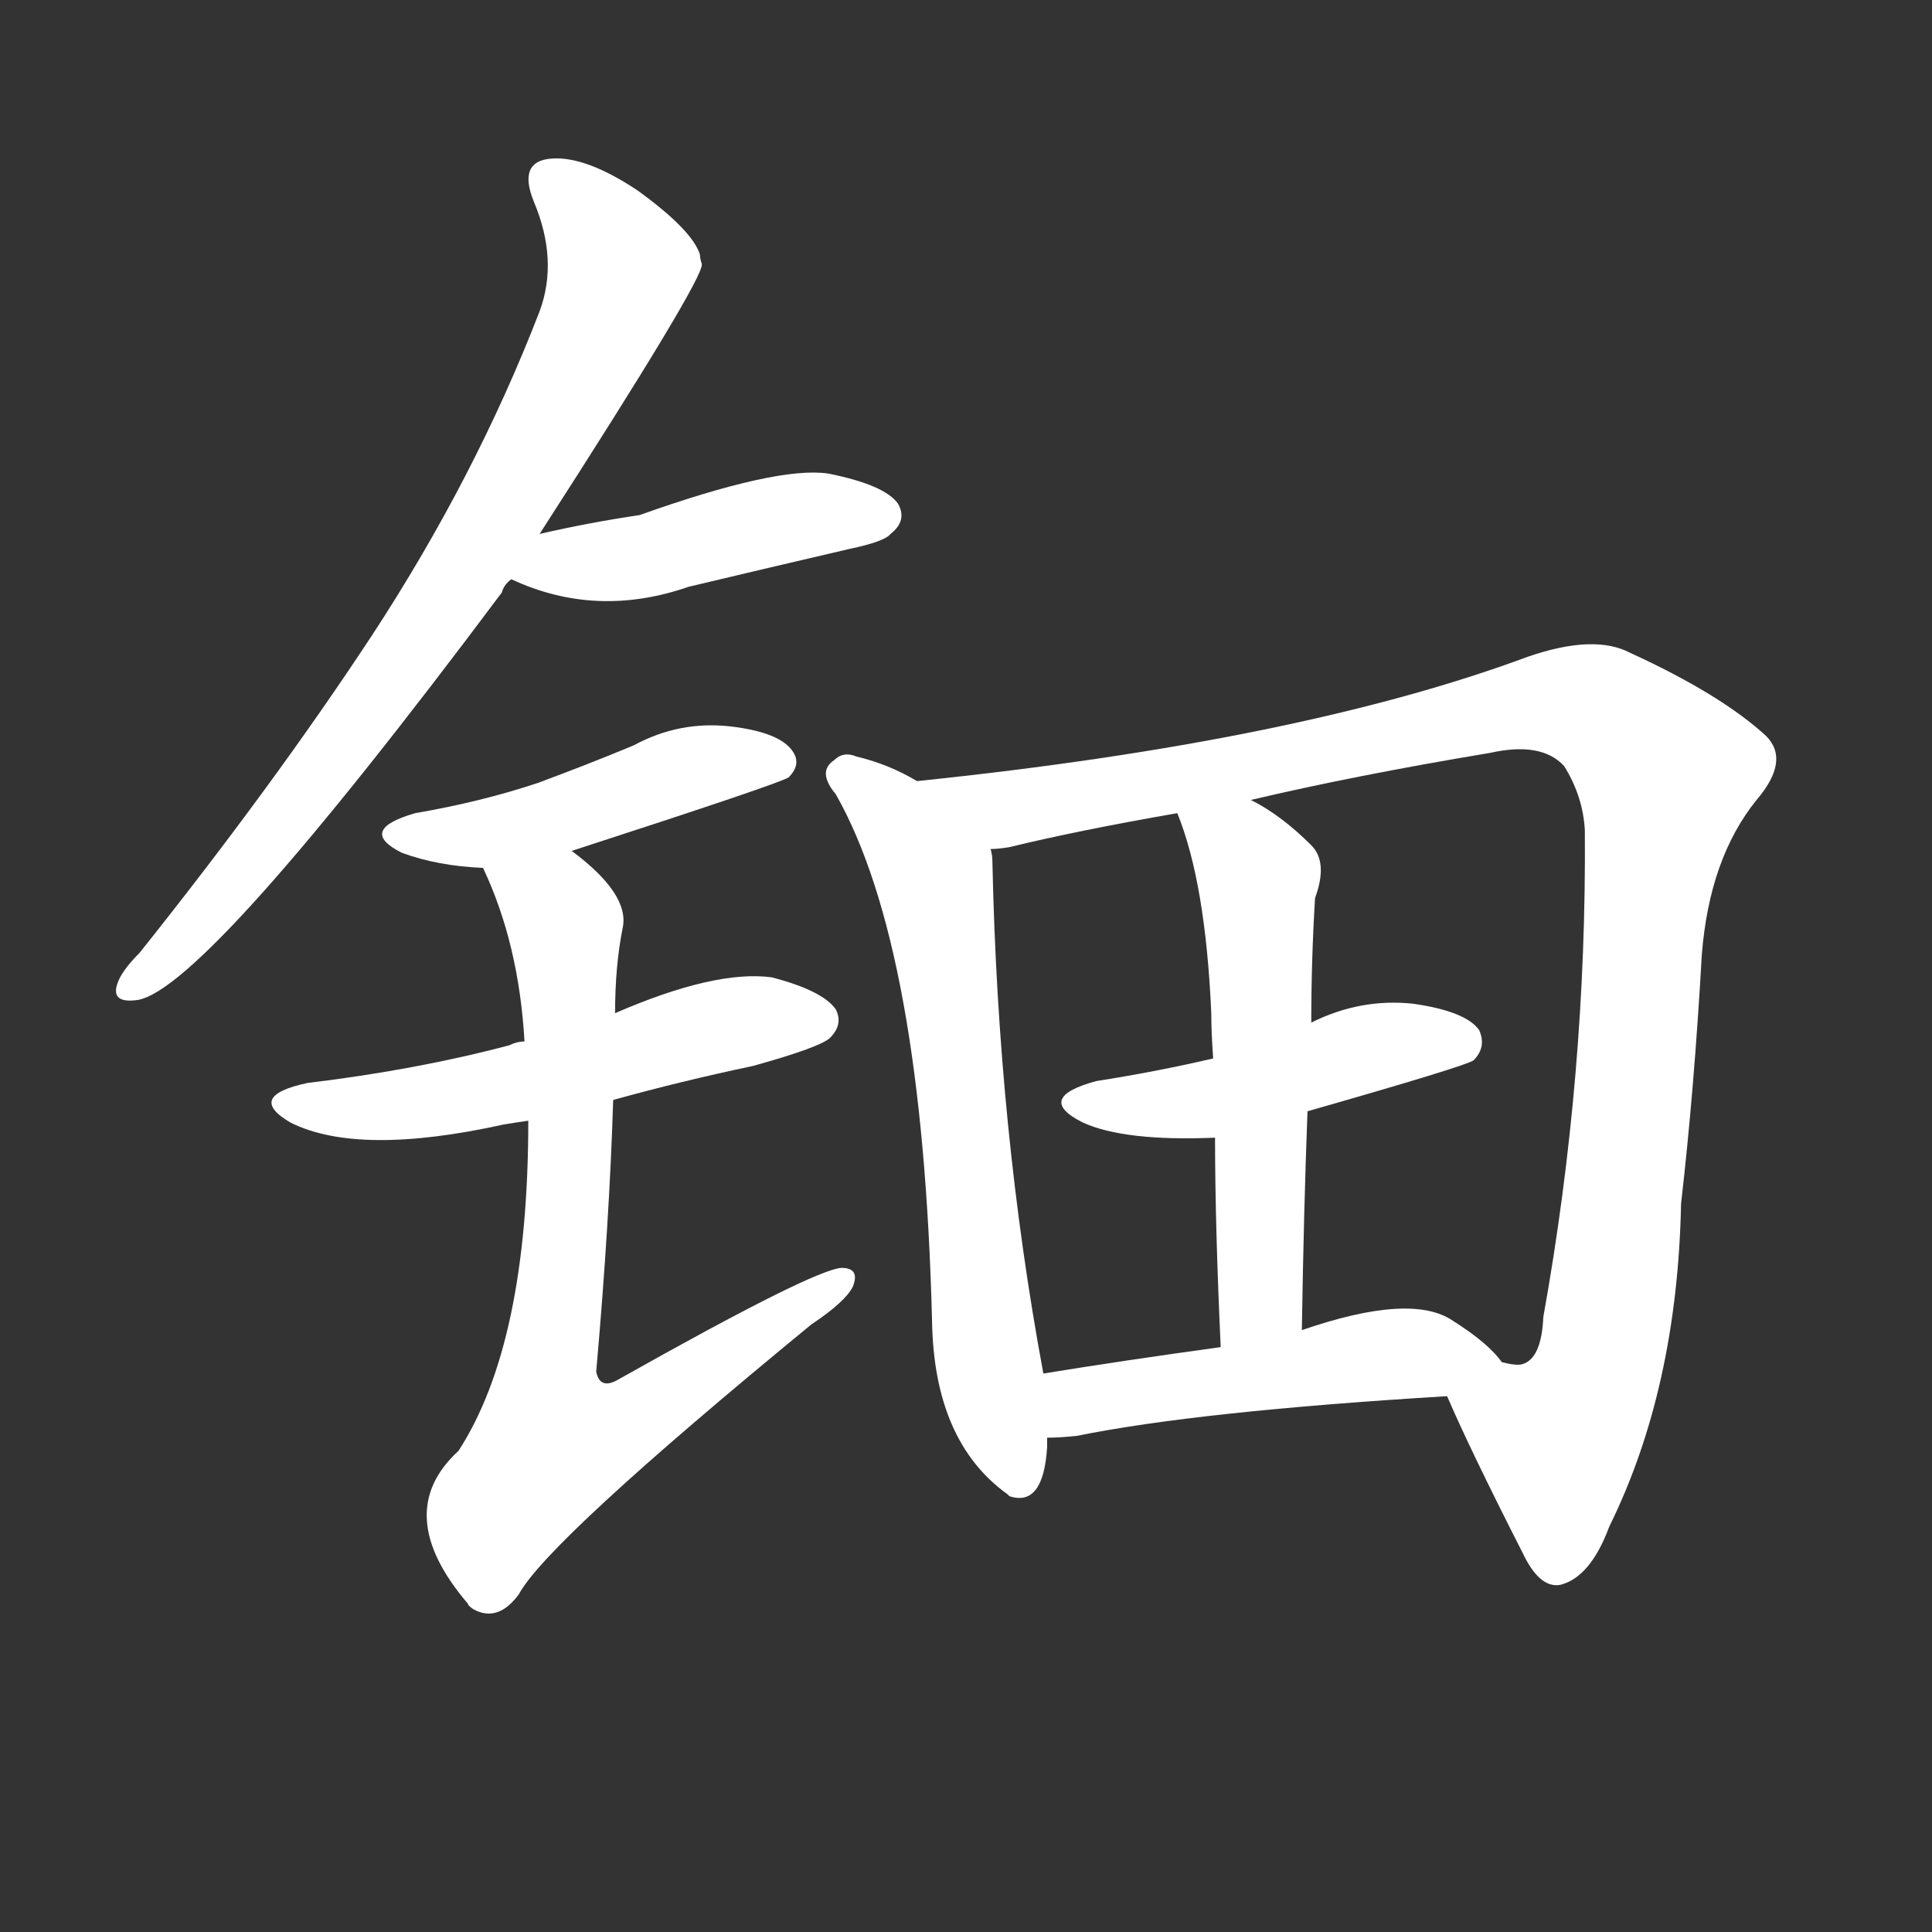 <svg version="1.1" viewBox="0 0 1024 1024" xmlns="http://www.w3.org/2000/svg">
  <rect x="0" y="0" width="1024" height="1024" fill="#333333" stroke="none"/>
  <g transform="scale(1, -1) translate(0, -900)">
    <style type="text/css">
        .stroke1 {fill: #FFFFFF;}
        .stroke2 {fill: #FFFFFF;}
        .stroke3 {fill: #FFFFFF;}
        .stroke4 {fill: #FFFFFF;}
        .stroke5 {fill: #FFFFFF;}
        .stroke6 {fill: #FFFFFF;}
        .stroke7 {fill: #FFFFFF;}
        .stroke8 {fill: #FFFFFF;}
        .stroke9 {fill: #FFFFFF;}
        .stroke10 {fill: #FFFFFF;}
        .stroke11 {fill: #FFFFFF;}
        .stroke12 {fill: #FFFFFF;}
        .stroke13 {fill: #FFFFFF;}
        .stroke14 {fill: #FFFFFF;}
        .stroke15 {fill: #FFFFFF;}
        .stroke16 {fill: #FFFFFF;}
        .stroke17 {fill: #FFFFFF;}
        .stroke18 {fill: #FFFFFF;}
        .stroke19 {fill: #FFFFFF;}
        .stroke20 {fill: #FFFFFF;}
        text {
            font-family: Helvetica;
            font-size: 50px;
            fill: #FFFFFF;}
            paint-order: stroke;
            stroke: #000000;
            stroke-width: 4px;
            stroke-linecap: butt;
            stroke-linejoin: miter;
            font-weight: 800;
        }
    </style>

    <path d="M 286 617 Q 373 752 372 760 Q 371 763 371 765 Q 367 778 338 799 Q 311 817 293 816 Q 274 815 283 793 Q 296 762 286 735 Q 252 647 197 563 Q 145 484 74 395 Q 64 385 62 378 Q 59 368 73 370 Q 109 376 266 586 Q 267 590 271 593 L 286 617 Z" class="stroke1"/>
    <path d="M 271 593 Q 316 572 365 589 Q 407 599 450 609 Q 469 613 472 617 Q 481 624 476 633 Q 469 643 439 649 Q 412 653 339 627 Q 312 623 286 617 C 257 610 244 605 271 593 Z" class="stroke2"/>
    <path d="M 303 449 Q 414 485 418 488 Q 425 495 420 502 Q 413 512 387 515 Q 360 518 336 505 Q 312 495 285 485 Q 255 475 220 469 Q 189 460 213 448 Q 232 441 256 440 L 303 449 Z" class="stroke3"/>
    <path d="M 325 317 Q 361 327 399 335 Q 435 345 440 350 Q 447 357 443 365 Q 436 375 409 382 Q 379 386 326 363 L 278 348 Q 274 348 270 346 Q 221 333 163 326 Q 130 319 154 305 Q 190 287 267 304 Q 273 305 280 306 L 325 317 Z" class="stroke4"/>
    <path d="M 280 306 Q 280 188 243 131 Q 207 98 248 50 Q 248 49 251 47 Q 264 40 275 55 Q 290 83 430 198 Q 448 210 452 218 Q 456 228 446 228 Q 431 227 328 169 Q 318 163 316 173 Q 323 252 325 317 L 326 363 Q 326 388 330 408 Q 334 426 303 449 C 280 468 244 468 256 440 Q 275 400 278 348 L 280 306 Z" class="stroke5"/>
    <path d="M 486 486 Q 471 495 454 499 Q 447 502 442 497 Q 433 491 443 479 Q 489 398 494 200 Q 495 136 534 108 L 535 107 Q 553 101 555 133 Q 555 136 555 138 L 553 172 Q 529 301 526 443 Q 526 447 525 450 C 524 466 513 472 486 486 Z" class="stroke6"/>
    <path d="M 767 160 Q 779 132 807 77 Q 816 58 827 60 Q 843 64 853 91 Q 889 164 891 262 Q 898 323 902 394 Q 906 445 931 476 Q 949 497 936 510 Q 912 532 864 554 Q 845 564 810 552 Q 689 507 486 486 C 456 483 495 445 525 450 Q 529 450 535 451 Q 572 460 624 469 L 663 476 Q 718 489 790 501 Q 817 507 829 494 Q 839 478 840 460 Q 841 330 818 202 Q 817 180 807 177 Q 804 176 796 178 C 770 163 766 162 767 160 Z" class="stroke7"/>
    <path d="M 693 311 Q 777 335 781 338 Q 788 345 784 354 Q 777 364 749 368 Q 721 371 695 358 L 643 339 Q 613 332 581 327 Q 548 318 574 305 Q 596 295 644 297 L 693 311 Z" class="stroke8"/>
    <path d="M 690 195 Q 691 258 693 311 L 695 358 Q 695 391 697 424 Q 704 443 695 452 Q 679 468 663 476 C 637 491 614 497 624 469 Q 639 432 642 363 Q 642 353 643 339 L 644 297 Q 644 251 647 186 C 648 156 690 165 690 195 Z" class="stroke9"/>
    <path d="M 555 138 Q 562 138 571 139 Q 635 152 767 160 C 797 162 809 163 796 178 Q 789 188 770 200 Q 748 215 690 195 L 647 186 Q 596 179 553 172 C 523 167 525 137 555 138 Z" class="stroke10"/>
</g></svg>